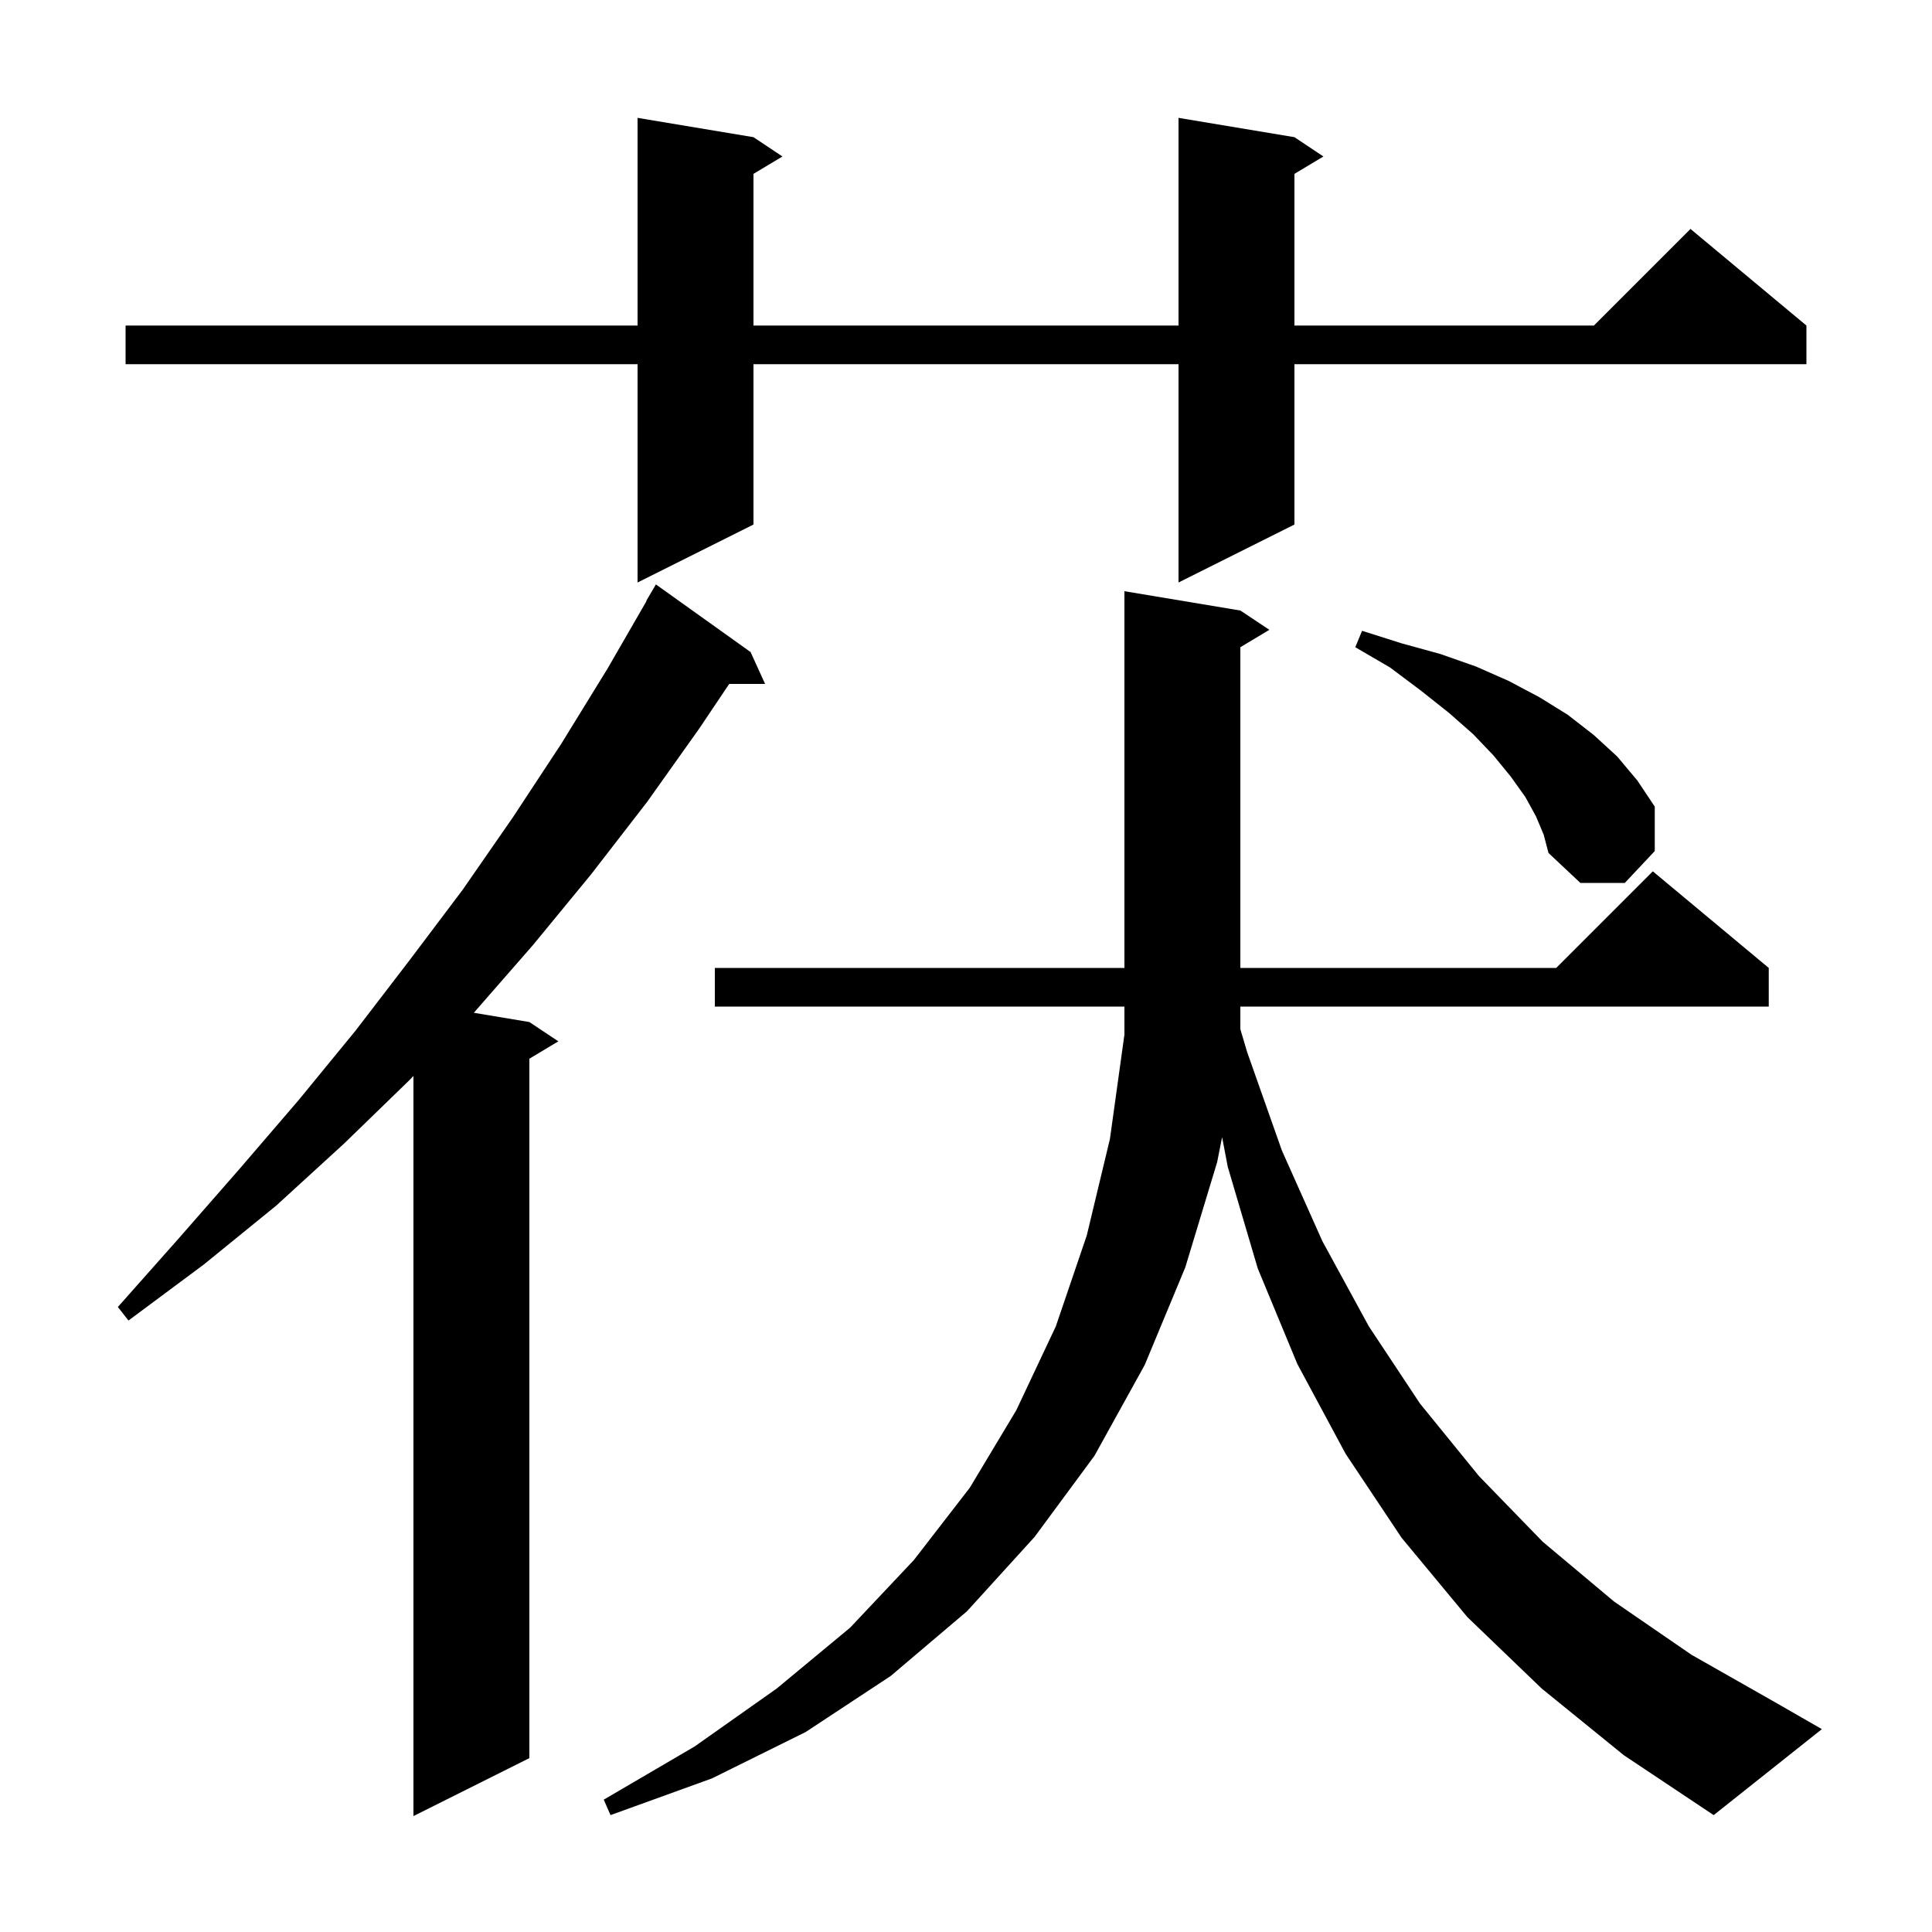 <svg xmlns="http://www.w3.org/2000/svg" xmlns:xlink="http://www.w3.org/1999/xlink" version="1.1" baseProfile="full" viewBox="0 0 200 200" width="200" height="200">
<g fill="black">
<path d="M 77.7 67.5 L 79.2 70.8 L 75.486 70.8 L 72.4 75.4 L 67.0 83.0 L 61.2 90.5 L 55.2 97.8 L 49.051 104.842 L 54.8 105.8 L 57.8 107.8 L 54.8 109.6 L 54.8 182.0 L 42.8 188.0 L 42.8 111.382 L 42.4 111.8 L 35.6 118.4 L 28.6 124.8 L 21.1 130.9 L 13.3 136.7 L 12.2 135.3 L 18.5 128.2 L 24.8 121.0 L 30.9 113.9 L 36.8 106.7 L 42.4 99.4 L 47.9 92.1 L 53.1 84.6 L 58.1 77.0 L 62.9 69.2 L 66.93 62.215 L 66.9 62.2 L 67.9 60.5 Z M 159.6 174.8 L 151.9 167.4 L 145.1 159.2 L 139.3 150.5 L 134.3 141.2 L 130.2 131.3 L 127.1 120.8 L 126.512 117.719 L 126.0 120.3 L 122.7 131.2 L 118.5 141.3 L 113.3 150.7 L 107.1 159.1 L 100.1 166.8 L 92.2 173.5 L 83.4 179.3 L 73.7 184.1 L 63.2 187.9 L 62.5 186.3 L 71.9 180.8 L 80.4 174.8 L 88.0 168.5 L 94.6 161.5 L 100.4 154.0 L 105.2 146.0 L 109.3 137.3 L 112.5 127.9 L 114.9 117.9 L 116.4 107.1 L 116.4 104.2 L 74.0 104.2 L 74.0 100.2 L 116.4 100.2 L 116.4 61.2 L 128.4 63.2 L 131.4 65.2 L 128.4 67.0 L 128.4 100.2 L 161.1 100.2 L 171.1 90.2 L 183.1 100.2 L 183.1 104.2 L 128.4 104.2 L 128.4 106.537 L 129.1 108.9 L 132.7 119.1 L 136.9 128.5 L 141.7 137.3 L 147.0 145.3 L 153.1 152.8 L 159.7 159.6 L 167.1 165.8 L 175.1 171.3 L 183.9 176.3 L 188.6 179.0 L 177.4 187.9 L 168.1 181.7 Z M 159.0 84.5 L 157.9 82.5 L 156.4 80.4 L 154.6 78.2 L 152.5 76.0 L 150.0 73.8 L 147.1 71.5 L 143.9 69.1 L 140.3 67.0 L 141.0 65.3 L 145.1 66.6 L 149.1 67.7 L 152.8 69.0 L 156.2 70.5 L 159.4 72.2 L 162.3 74.0 L 165.0 76.1 L 167.4 78.3 L 169.5 80.8 L 171.3 83.5 L 171.3 88.1 L 168.2 91.4 L 163.6 91.4 L 160.3 88.3 L 159.8 86.4 Z M 134.0 14.2 L 137.0 16.2 L 134.0 18.0 L 134.0 33.7 L 165.0 33.7 L 175.0 23.7 L 187.0 33.7 L 187.0 37.7 L 134.0 37.7 L 134.0 54.3 L 122.0 60.3 L 122.0 37.7 L 78.0 37.7 L 78.0 54.3 L 66.0 60.3 L 66.0 37.7 L 13.0 37.7 L 13.0 33.7 L 66.0 33.7 L 66.0 12.2 L 78.0 14.2 L 81.0 16.2 L 78.0 18.0 L 78.0 33.7 L 122.0 33.7 L 122.0 12.2 Z " />
</g>
</svg>
